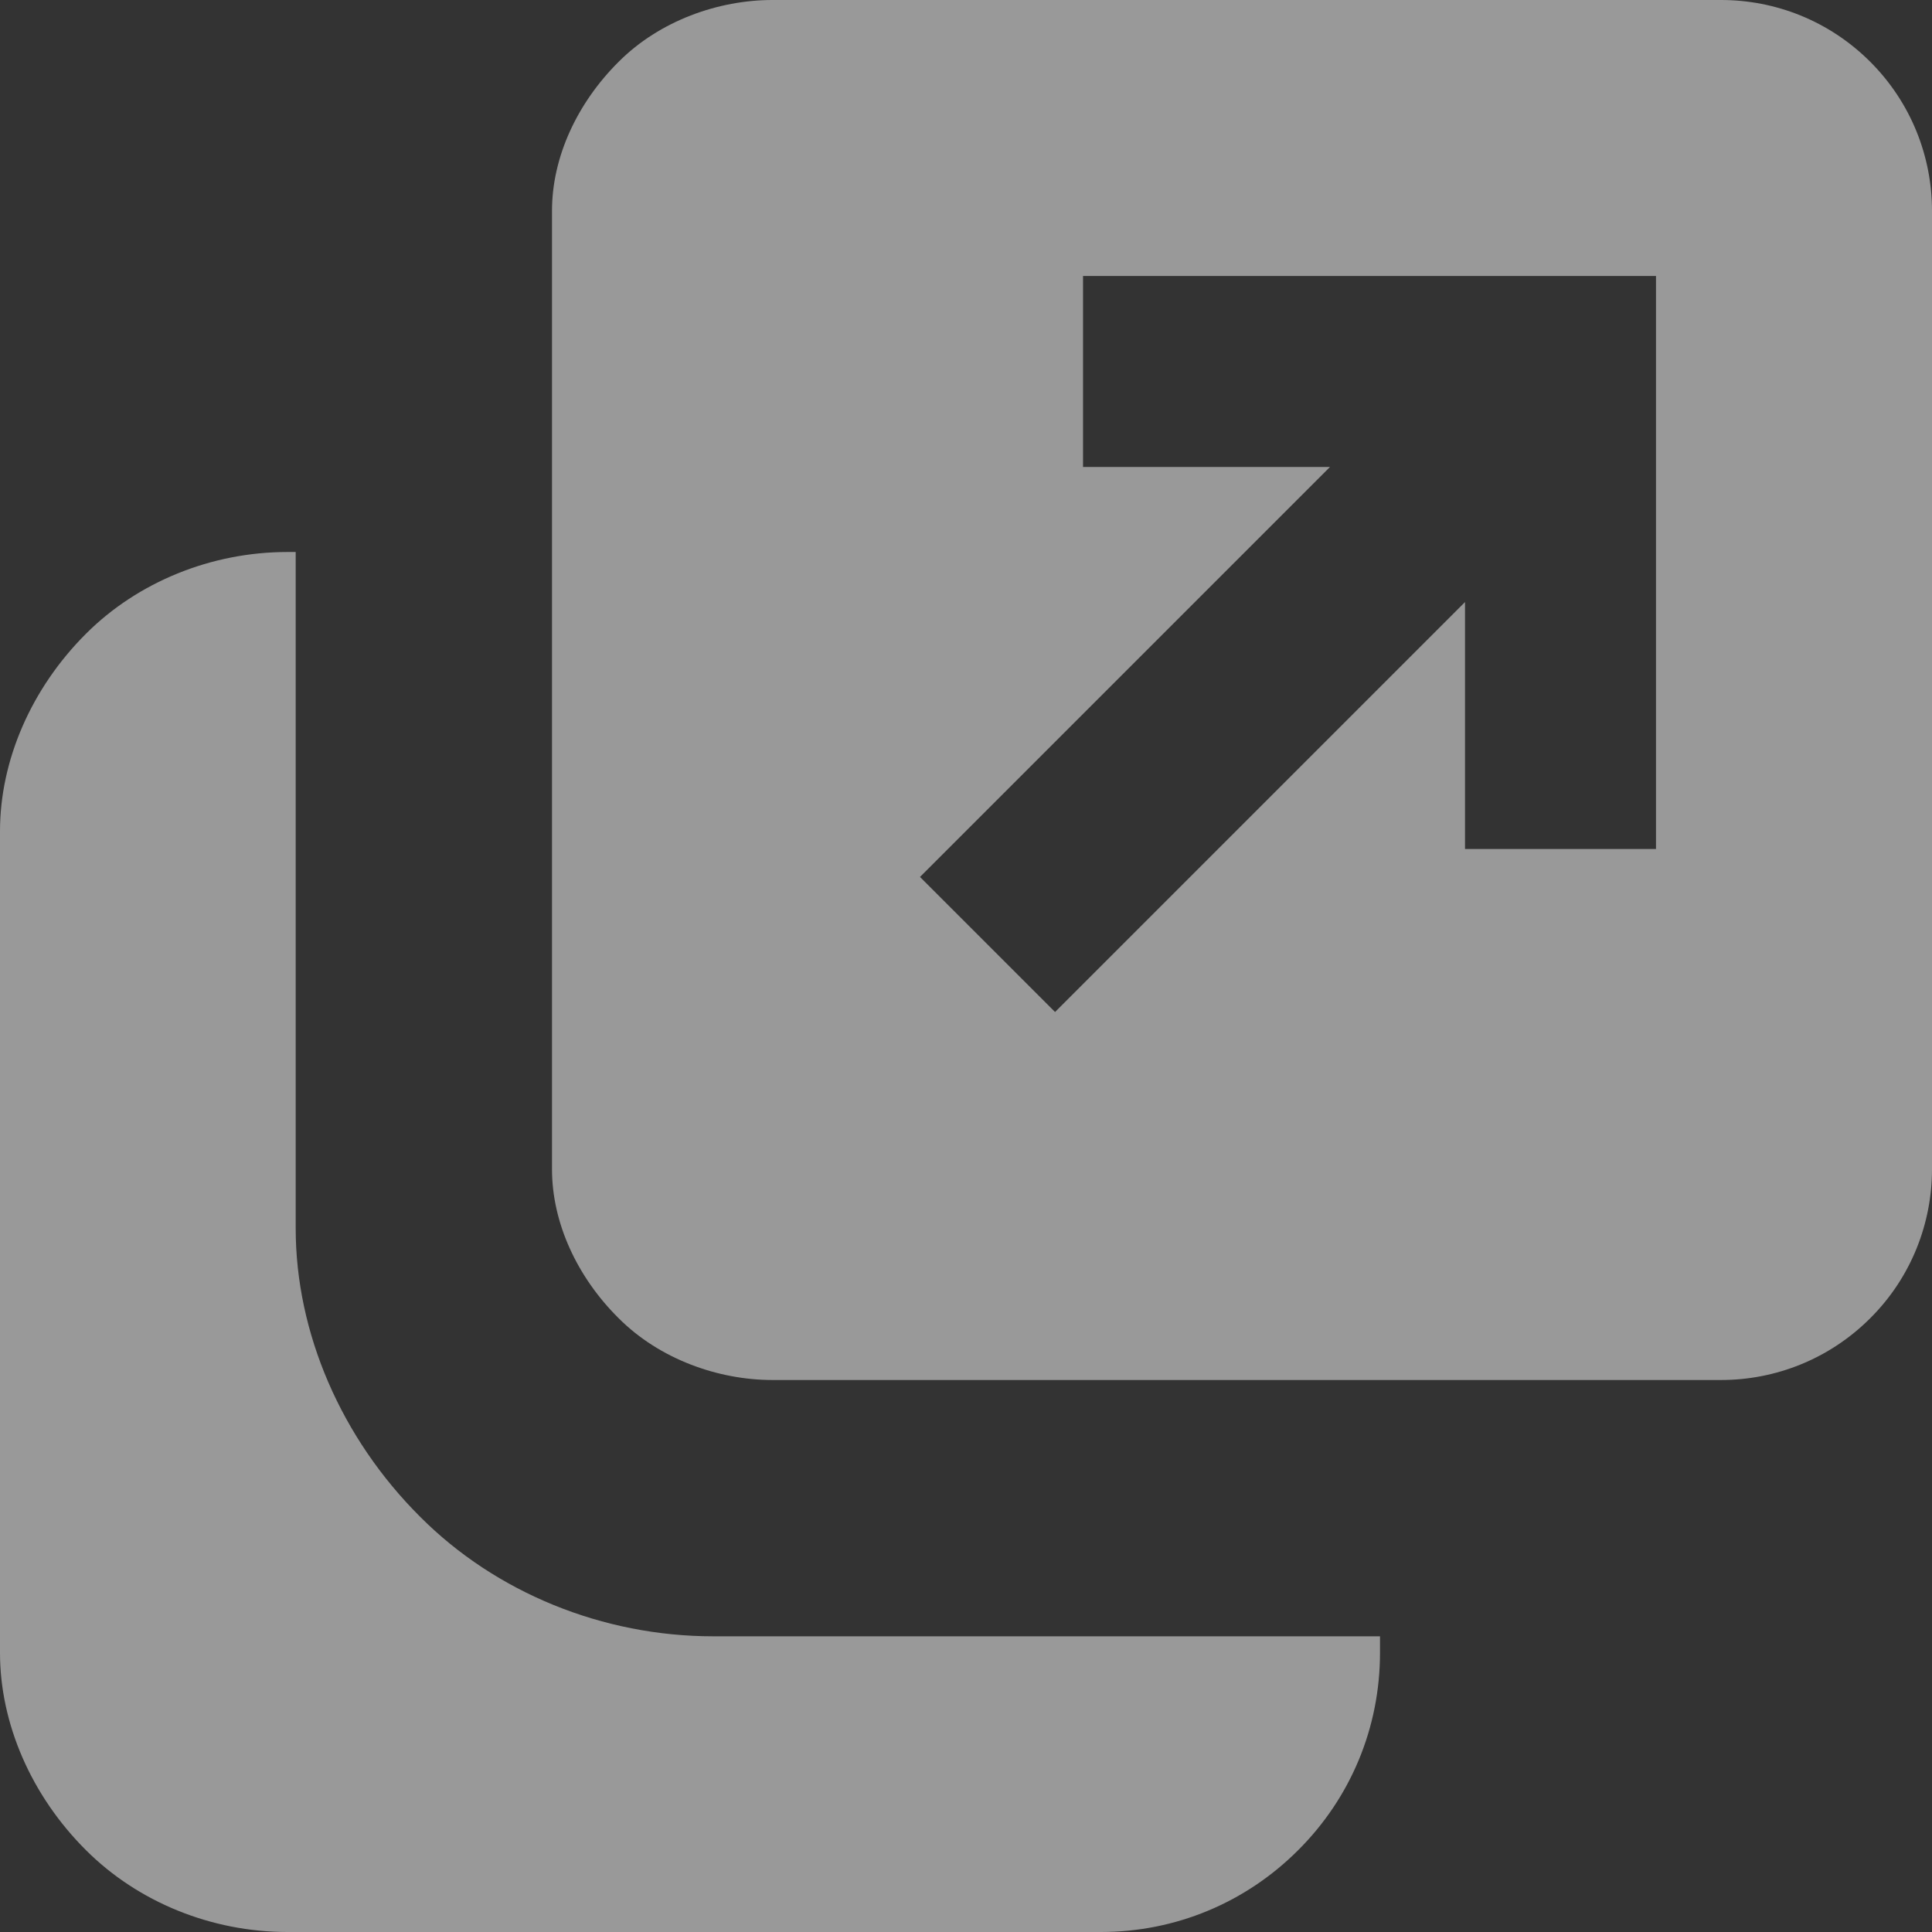 <?xml version="1.0" encoding="UTF-8" standalone="no"?>
<svg width="21px" height="21px" viewBox="0 0 21 21" version="1.1" xmlns="http://www.w3.org/2000/svg" xmlns:xlink="http://www.w3.org/1999/xlink" xmlns:sketch="http://www.bohemiancoding.com/sketch/ns">
    <rect x="0" y="0" width="21" height="21" fill="#333333" stroke="none"/>
    <!-- Generator: Sketch 3.2.2 (9983) - http://www.bohemiancoding.com/sketch -->
    <title>icon-full-mode-on</title>
    <desc>Created with Sketch.</desc>
    <defs></defs>
    <g id="Page-1" stroke="none" stroke-width="1" fill="none" fill-rule="evenodd" sketch:type="MSPage">
        <g id="-icons" sketch:type="MSArtboardGroup" transform="translate(-1362, -694)" fill="#FFFFFF" opacity="0.5">
            <g id="icon-full-mode-on" sketch:type="MSLayerGroup" transform="translate(1362, 694)">
                <path d="M7.753,17.786 C6.552,17.786 5.39,17.312 4.569,16.489 C3.708,15.632 3.214,14.488 3.214,13.351 L3.214,6 L3.125,6 C2.297,6 1.499,6.325 0.935,6.888 C0.341,7.481 0,8.264 0,9.035 L0,17.965 C0,18.736 0.341,19.519 0.934,20.11 C1.499,20.675 2.297,21 3.125,21 L11.965,21 C12.775,21 13.537,20.684 14.11,20.111 C14.684,19.539 15,18.776 15,17.965 L15,17.786 L7.753,17.786" id="Fill-1" sketch:type="MSShapeGroup"></path>
                <path d="M20.329,0.672 C19.881,0.224 19.294,0 18.708,0 L8.396,0 C7.81,0 7.171,0.224 6.724,0.672 C6.275,1.119 6,1.706 6,2.292 L6,12.708 C6,13.294 6.275,13.883 6.724,14.328 C7.171,14.776 7.81,15 8.396,15 L18.708,15 C19.294,15 19.881,14.776 20.329,14.328 C20.776,13.883 21,13.294 21,12.708 L21,2.292 C21,1.706 20.776,1.119 20.329,0.672 L20.329,0.672 Z M18,9.228 L15.924,9.228 L15.924,6.544 L11.468,11 L10,9.532 L14.456,5.076 L11.772,5.076 L11.772,3 L18,3 L18,9.228 L18,9.228 Z" id="Fill-2" sketch:type="MSShapeGroup"></path>
            </g>
        </g>
    </g>
</svg>